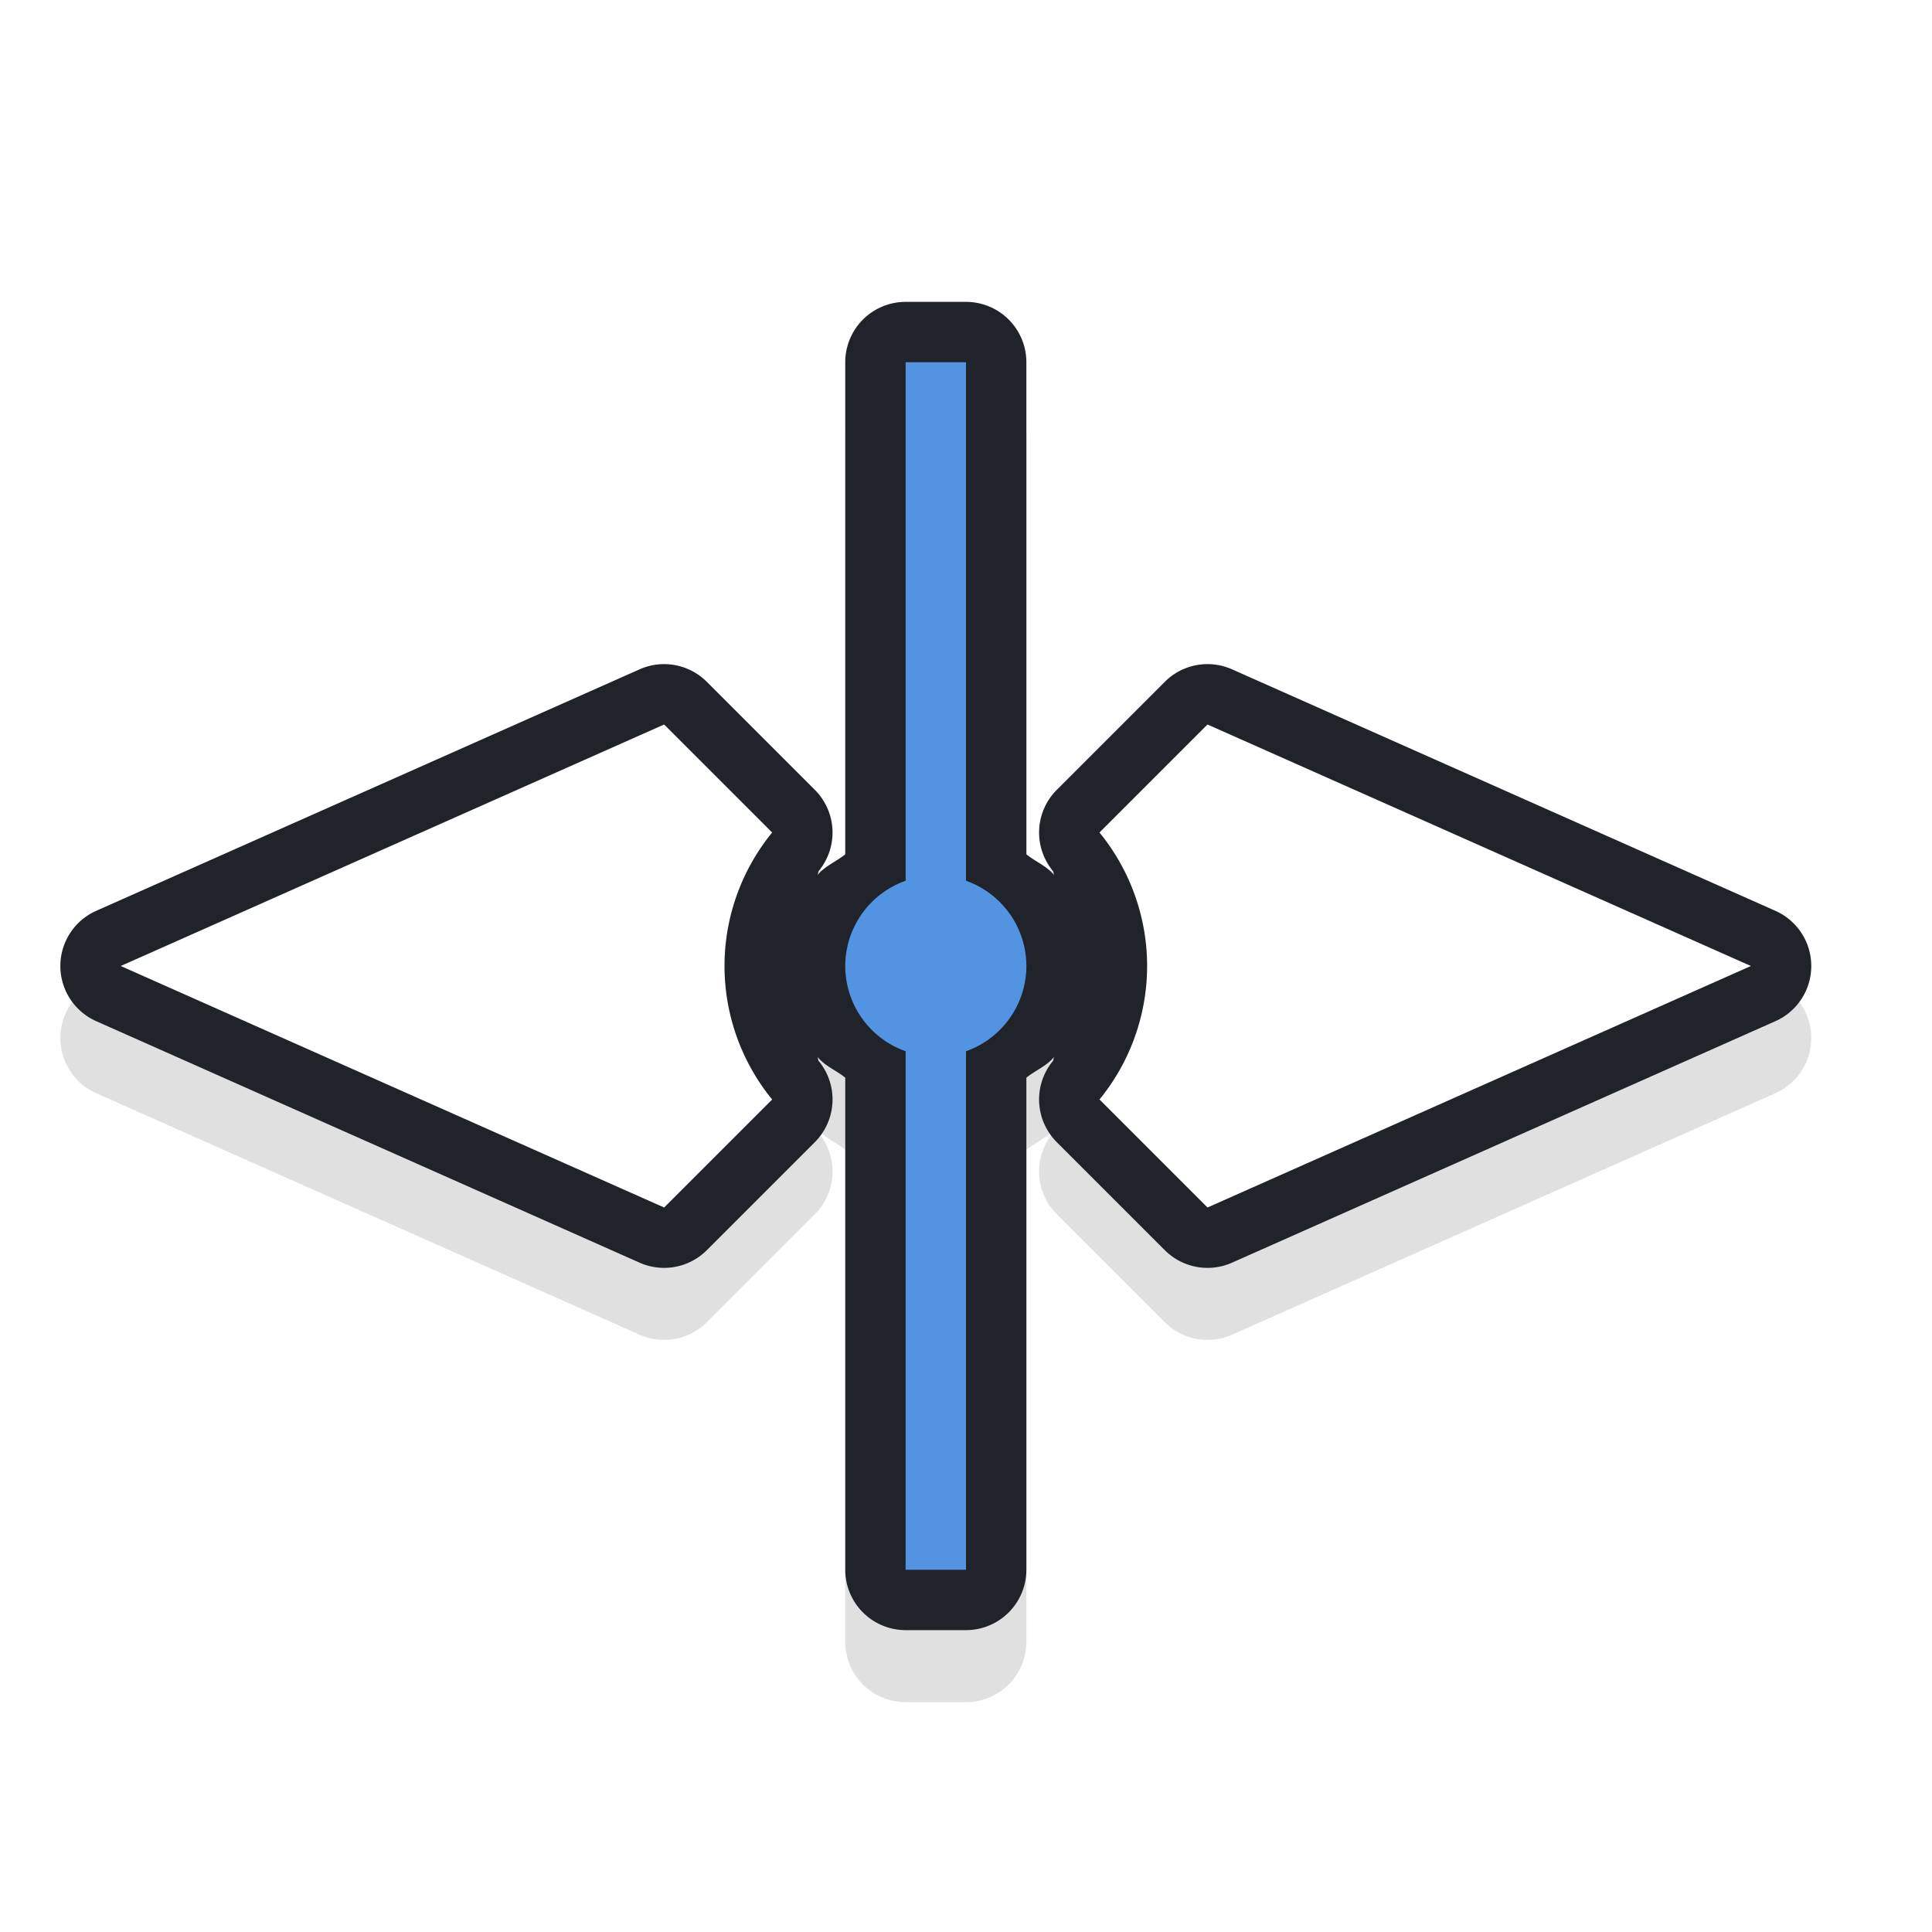 <?xml version="1.0" encoding="UTF-8" standalone="no"?>
<svg
   xmlns:dc="http://purl.org/dc/elements/1.1/"
   xmlns:cc="http://creativecommons.org/ns#"
   xmlns:rdf="http://www.w3.org/1999/02/22-rdf-syntax-ns#"
   xmlns:svg="http://www.w3.org/2000/svg"
   xmlns="http://www.w3.org/2000/svg"
   xmlns:sodipodi="http://sodipodi.sourceforge.net/DTD/sodipodi-0.dtd"
   xmlns:inkscape="http://www.inkscape.org/namespaces/inkscape"
   width="32"
   height="32"
   version="1.1"
   viewBox="0 0 32 32"
   id="svg23"
   sodipodi:docname="col-resize.svg.2020_03_09_14_22_37.0.svg"
   inkscape:version="0.92.4 5da689c313, 2019-01-14">
  <sodipodi:namedview
     pagecolor="#f5f5f5"
     bordercolor="#666666"
     borderopacity="1"
     objecttolerance="10"
     gridtolerance="10"
     guidetolerance="10"
     inkscape:pageopacity="0"
     inkscape:pageshadow="2"
     inkscape:window-width="1366"
     inkscape:window-height="705"
     id="namedview25"
     showgrid="true"
     inkscape:zoom="7.4182129"
     inkscape:cx="20.453041"
     inkscape:cy="11.996652"
     inkscape:window-x="0"
     inkscape:window-y="34"
     inkscape:window-maximized="1"
     inkscape:current-layer="svg23"
     inkscape:snap-bbox="true"
     inkscape:bbox-nodes="true"
     inkscape:snap-bbox-edge-midpoints="true">
    <inkscape:grid
       type="xygrid"
       id="grid855" />
  </sodipodi:namedview>
  <defs
     id="defs5">
    <filter
       id="a"
       x="-.228"
       y="-.254"
       width="1.455"
       height="1.508"
       color-interpolation-filters="sRGB">
      <feGaussianBlur
         stdDeviation="1.904"
         id="feGaussianBlur2" />
    </filter>
    <filter
       inkscape:collect="always"
       style="color-interpolation-filters:sRGB"
       id="filter875"
       x="-0.106"
       width="1.211"
       y="-0.139"
       height="1.278">
      <feGaussianBlur
         inkscape:collect="always"
         stdDeviation="1.275"
         id="feGaussianBlur877" />
    </filter>
  </defs>
  <path
     inkscape:connector-curvature="0"
     id="path825"
     d="m 15,6.193 a 1,1 0 0 0 -1,1 v 8.15 c -0.152,0.124 -0.346,0.197 -0.465,0.352 0.018,-0.023 0.011,-0.057 0.029,-0.08 a 1,1 0 0 0 -0.068,-1.34 l -1.789,-1.789 A 1,1 0 0 0 10.594,12.279 l -9,4 a 1,1 0 0 0 0,1.828 l 9,4 a 1,1 0 0 0 1.113,-0.207 l 1.789,-1.789 a 1,1 0 0 0 0.068,-1.34 c -0.019,-0.023 -0.012,-0.057 -0.029,-0.08 0.118,0.155 0.313,0.228 0.465,0.352 v 8.15 a 1,1 0 0 0 1,1 h 1 a 1,1 0 0 0 1,-1 v -8.15 c 0.152,-0.124 0.346,-0.197 0.465,-0.352 -0.018,0.023 -0.011,0.057 -0.029,0.08 a 1,1 0 0 0 0.068,1.34 l 1.789,1.789 a 1,1 0 0 0 1.113,0.207 l 9,-4 a 1,1 0 0 0 0,-1.828 l -9,-4 a 1,1 0 0 0 -1.113,0.207 l -1.789,1.789 a 1,1 0 0 0 -0.068,1.34 c 0.019,0.023 0.012,0.057 0.029,0.08 C 17.346,15.541 17.152,15.468 17,15.344 V 7.193 a 1,1 0 0 0 -1,-1 z m -4.221,8.193 0.775,0.775 C 11.229,15.795 11.001,16.473 11,17.193 c 5.85e-4,0.72 0.229,1.399 0.555,2.031 L 10.779,20 4.463,17.193 Z m 9.441,0 6.316,2.807 L 20.221,20 19.445,19.225 C 19.771,18.592 19.999,17.914 20,17.193 19.999,16.473 19.771,15.795 19.445,15.162 Z M 15.5,16.646 a 1,1 0 0 0 0.166,0.078 c 0.202,0.071 0.331,0.255 0.332,0.469 -0.002,0.214 -0.13,0.397 -0.332,0.469 A 1,1 0 0 0 15.5,17.74 1,1 0 0 0 15.334,17.662 c -0.202,-0.071 -0.331,-0.255 -0.332,-0.469 0.002,-0.214 0.13,-0.397 0.332,-0.469 A 1,1 0 0 0 15.5,16.646 Z"
     style="color:#000000;font-style:normal;font-variant:normal;font-weight:normal;font-stretch:normal;font-size:medium;line-height:normal;font-family:sans-serif;font-variant-ligatures:normal;font-variant-position:normal;font-variant-caps:normal;font-variant-numeric:normal;font-variant-alternates:normal;font-feature-settings:normal;text-indent:0;text-align:start;text-decoration:none;text-decoration-line:none;text-decoration-style:solid;text-decoration-color:#000000;letter-spacing:normal;word-spacing:normal;text-transform:none;writing-mode:lr-tb;direction:ltr;text-orientation:mixed;dominant-baseline:auto;baseline-shift:baseline;text-anchor:start;white-space:normal;shape-padding:0;clip-rule:nonzero;display:inline;overflow:visible;visibility:visible;opacity:0.35;isolation:auto;mix-blend-mode:normal;color-interpolation:sRGB;color-interpolation-filters:linearRGB;solid-color:#000000;solid-opacity:1;vector-effect:none;fill:#000000;fill-opacity:1;fill-rule:nonzero;stroke:none;stroke-width:2;stroke-linecap:round;stroke-linejoin:round;stroke-miterlimit:4;stroke-dasharray:none;stroke-dashoffset:0;stroke-opacity:1;paint-order:stroke fill markers;filter:url(#filter875);color-rendering:auto;image-rendering:auto;shape-rendering:auto;text-rendering:auto;enable-background:accumulate" />
  <path
     style="color:#000000;font-style:normal;font-variant:normal;font-weight:normal;font-stretch:normal;font-size:medium;line-height:normal;font-family:sans-serif;font-variant-ligatures:normal;font-variant-position:normal;font-variant-caps:normal;font-variant-numeric:normal;font-variant-alternates:normal;font-feature-settings:normal;text-indent:0;text-align:start;text-decoration:none;text-decoration-line:none;text-decoration-style:solid;text-decoration-color:#000000;letter-spacing:normal;word-spacing:normal;text-transform:none;writing-mode:lr-tb;direction:ltr;text-orientation:mixed;dominant-baseline:auto;baseline-shift:baseline;text-anchor:start;white-space:normal;shape-padding:0;clip-rule:nonzero;display:inline;overflow:visible;visibility:visible;opacity:1;isolation:auto;mix-blend-mode:normal;color-interpolation:sRGB;color-interpolation-filters:linearRGB;solid-color:#000000;solid-opacity:1;vector-effect:none;fill:#21232b;fill-opacity:1;fill-rule:nonzero;stroke:none;stroke-width:2;stroke-linecap:round;stroke-linejoin:round;stroke-miterlimit:4;stroke-dasharray:none;stroke-dashoffset:0;stroke-opacity:1;paint-order:stroke fill markers;color-rendering:auto;image-rendering:auto;shape-rendering:auto;text-rendering:auto;enable-background:accumulate"
     d="m 15,5 a 1,1 0 0 0 -1,1 v 8.15 c -0.152,0.124 -0.346,0.197 -0.465,0.352 0.018,-0.023 0.011,-0.057 0.029,-0.08 a 1,1 0 0 0 -0.068,-1.34 L 11.707,11.293 A 1,1 0 0 0 10.594,11.086 l -9,4 a 1,1 0 0 0 0,1.828 l 9,4 a 1,1 0 0 0 1.113,-0.207 l 1.789,-1.789 a 1,1 0 0 0 0.068,-1.34 c -0.019,-0.023 -0.012,-0.057 -0.029,-0.08 0.118,0.155 0.313,0.228 0.465,0.352 V 26 a 1,1 0 0 0 1,1 h 1 a 1,1 0 0 0 1,-1 v -8.15 c 0.152,-0.124 0.346,-0.197 0.465,-0.352 -0.018,0.023 -0.011,0.057 -0.029,0.08 a 1,1 0 0 0 0.068,1.34 l 1.789,1.789 a 1,1 0 0 0 1.113,0.207 l 9,-4 a 1,1 0 0 0 0,-1.828 l -9,-4 a 1,1 0 0 0 -1.113,0.207 l -1.789,1.789 a 1,1 0 0 0 -0.068,1.34 c 0.019,0.023 0.012,0.057 0.029,0.08 C 17.346,14.347 17.152,14.274 17,14.15 V 6 A 1,1 0 0 0 16,5 Z m -4.221,8.193 0.775,0.775 C 11.229,14.601 11.001,15.28 11,16 c 5.85e-4,0.72 0.229,1.399 0.555,2.031 L 10.779,18.807 4.463,16 Z m 9.441,0 L 26.537,16 20.221,18.807 19.445,18.031 C 19.771,17.399 19.999,16.72 20,16 19.999,15.28 19.771,14.601 19.445,13.969 Z M 15.5,15.453 a 1,1 0 0 0 0.166,0.078 c 0.202,0.071 0.331,0.255 0.332,0.469 -0.002,0.214 -0.13,0.397 -0.332,0.469 A 1,1 0 0 0 15.5,16.547 1,1 0 0 0 15.334,16.469 C 15.132,16.397 15.003,16.214 15.002,16 c 0.002,-0.214 0.13,-0.397 0.332,-0.469 A 1,1 0 0 0 15.5,15.453 Z"
     id="path818"
     inkscape:connector-curvature="0" />
  <path
     style="opacity:1;fill:#ffffff;fill-opacity:1;stroke:none;stroke-width:1.993;stroke-linecap:round;stroke-linejoin:round;stroke-miterlimit:4;stroke-dasharray:none;stroke-opacity:1;paint-order:stroke fill markers"
     d="M 11 12 L 2 16 L 11 20 L 12.789 18.211 A 3.5 3.5 0 0 1 12 16 A 3.5 3.5 0 0 1 12.789 13.789 L 11 12 z M 20 12 L 18.211 13.789 A 3.5 3.5 0 0 1 19 16 A 3.5 3.5 0 0 1 18.211 18.211 L 20 20 L 29 16 L 20 12 z "
     id="path826" />
  <path
     style="opacity:1;fill:#5294e2;fill-opacity:1;stroke:none;stroke-width:2.169;stroke-linecap:round;stroke-linejoin:round;stroke-miterlimit:4;stroke-dasharray:none;stroke-opacity:1;paint-order:stroke fill markers"
     d="M 15 6 L 15 14.588 A 1.5 1.5 0 0 0 14 16 A 1.5 1.5 0 0 0 15 17.412 L 15 26 L 16 26 L 16 17.412 A 1.5 1.5 0 0 0 17 16 A 1.5 1.5 0 0 0 16 14.588 L 16 6 L 15 6 z "
     id="rect856" />
</svg>
